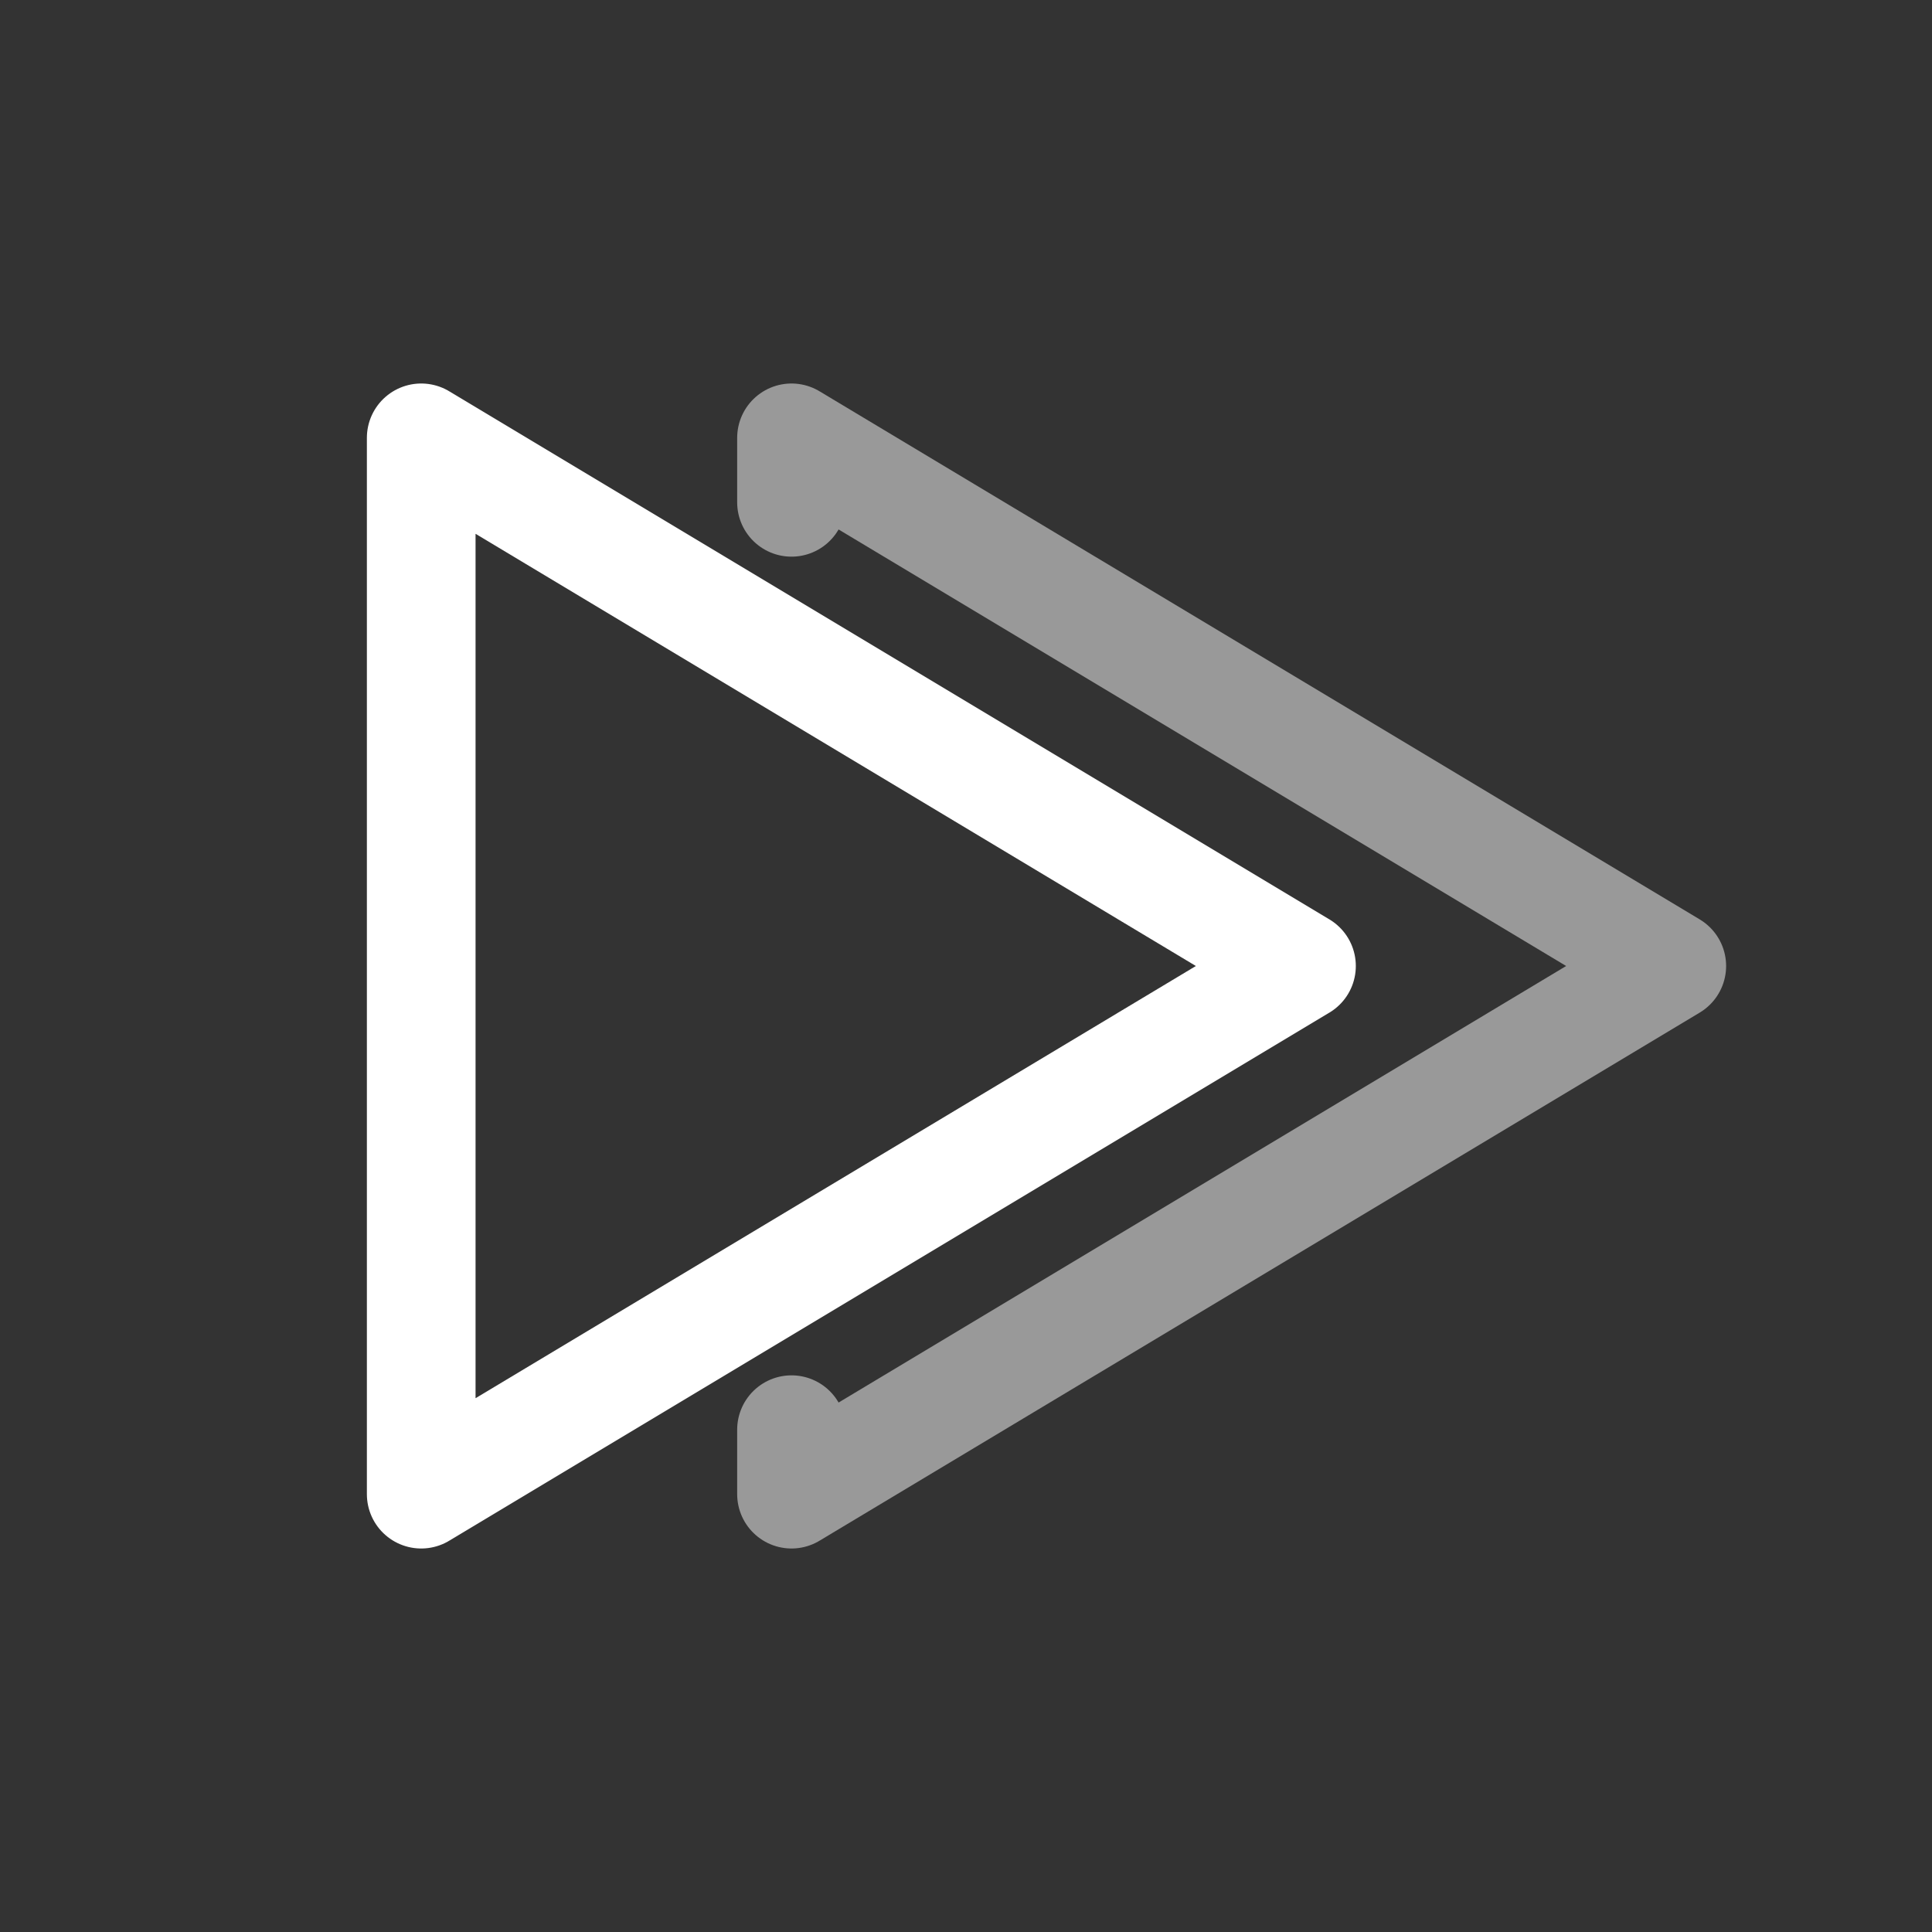 <?xml version="1.0" encoding="UTF-8" standalone="no"?>
<svg
   role="img"
   width="24"
   height="24"
   viewBox="0 0 24 24"
   aria-labelledby="backAltIconTitle"
   stroke="#2329d6"
   stroke-width="2"
   stroke-linecap="round"
   stroke-linejoin="round"
   fill="none"
   color="#2329d6"
   version="1.1"
   id="svg1"
   xmlns="http://www.w3.org/2000/svg"
   xmlns:svg="http://www.w3.org/2000/svg">
  <rect x="0" y="0" width="24" height="24" fill="#333333" stroke="none"/>
  <defs
     id="defs1" />
  <title
     id="backAltIconTitle">Back</title>
  <g
     id="layer1"
     transform="matrix(0.9,0,0,0.9,1.25,1.2)">
    <path
       d="m 9.536,18.4 v 0.89 L 21.686,12 9.536,4.71 V 5.6"
       id="path1"
       style="stroke:#999;stroke-width:1.5;stroke-linecap:round;stroke-linejoin:round;stroke-dasharray:none;stroke-dashoffset:0;stroke-opacity:1;paint-order:normal" />
    <path
       d="M 16.575,12 4.425,4.71 v 14.58 z"
       id="path2"
       style="stroke:#fff;stroke-width:1.5;stroke-linecap:butt;stroke-linejoin:round;stroke-dasharray:none;stroke-dashoffset:0;stroke-opacity:1;paint-order:normal" />
  </g>
</svg>
